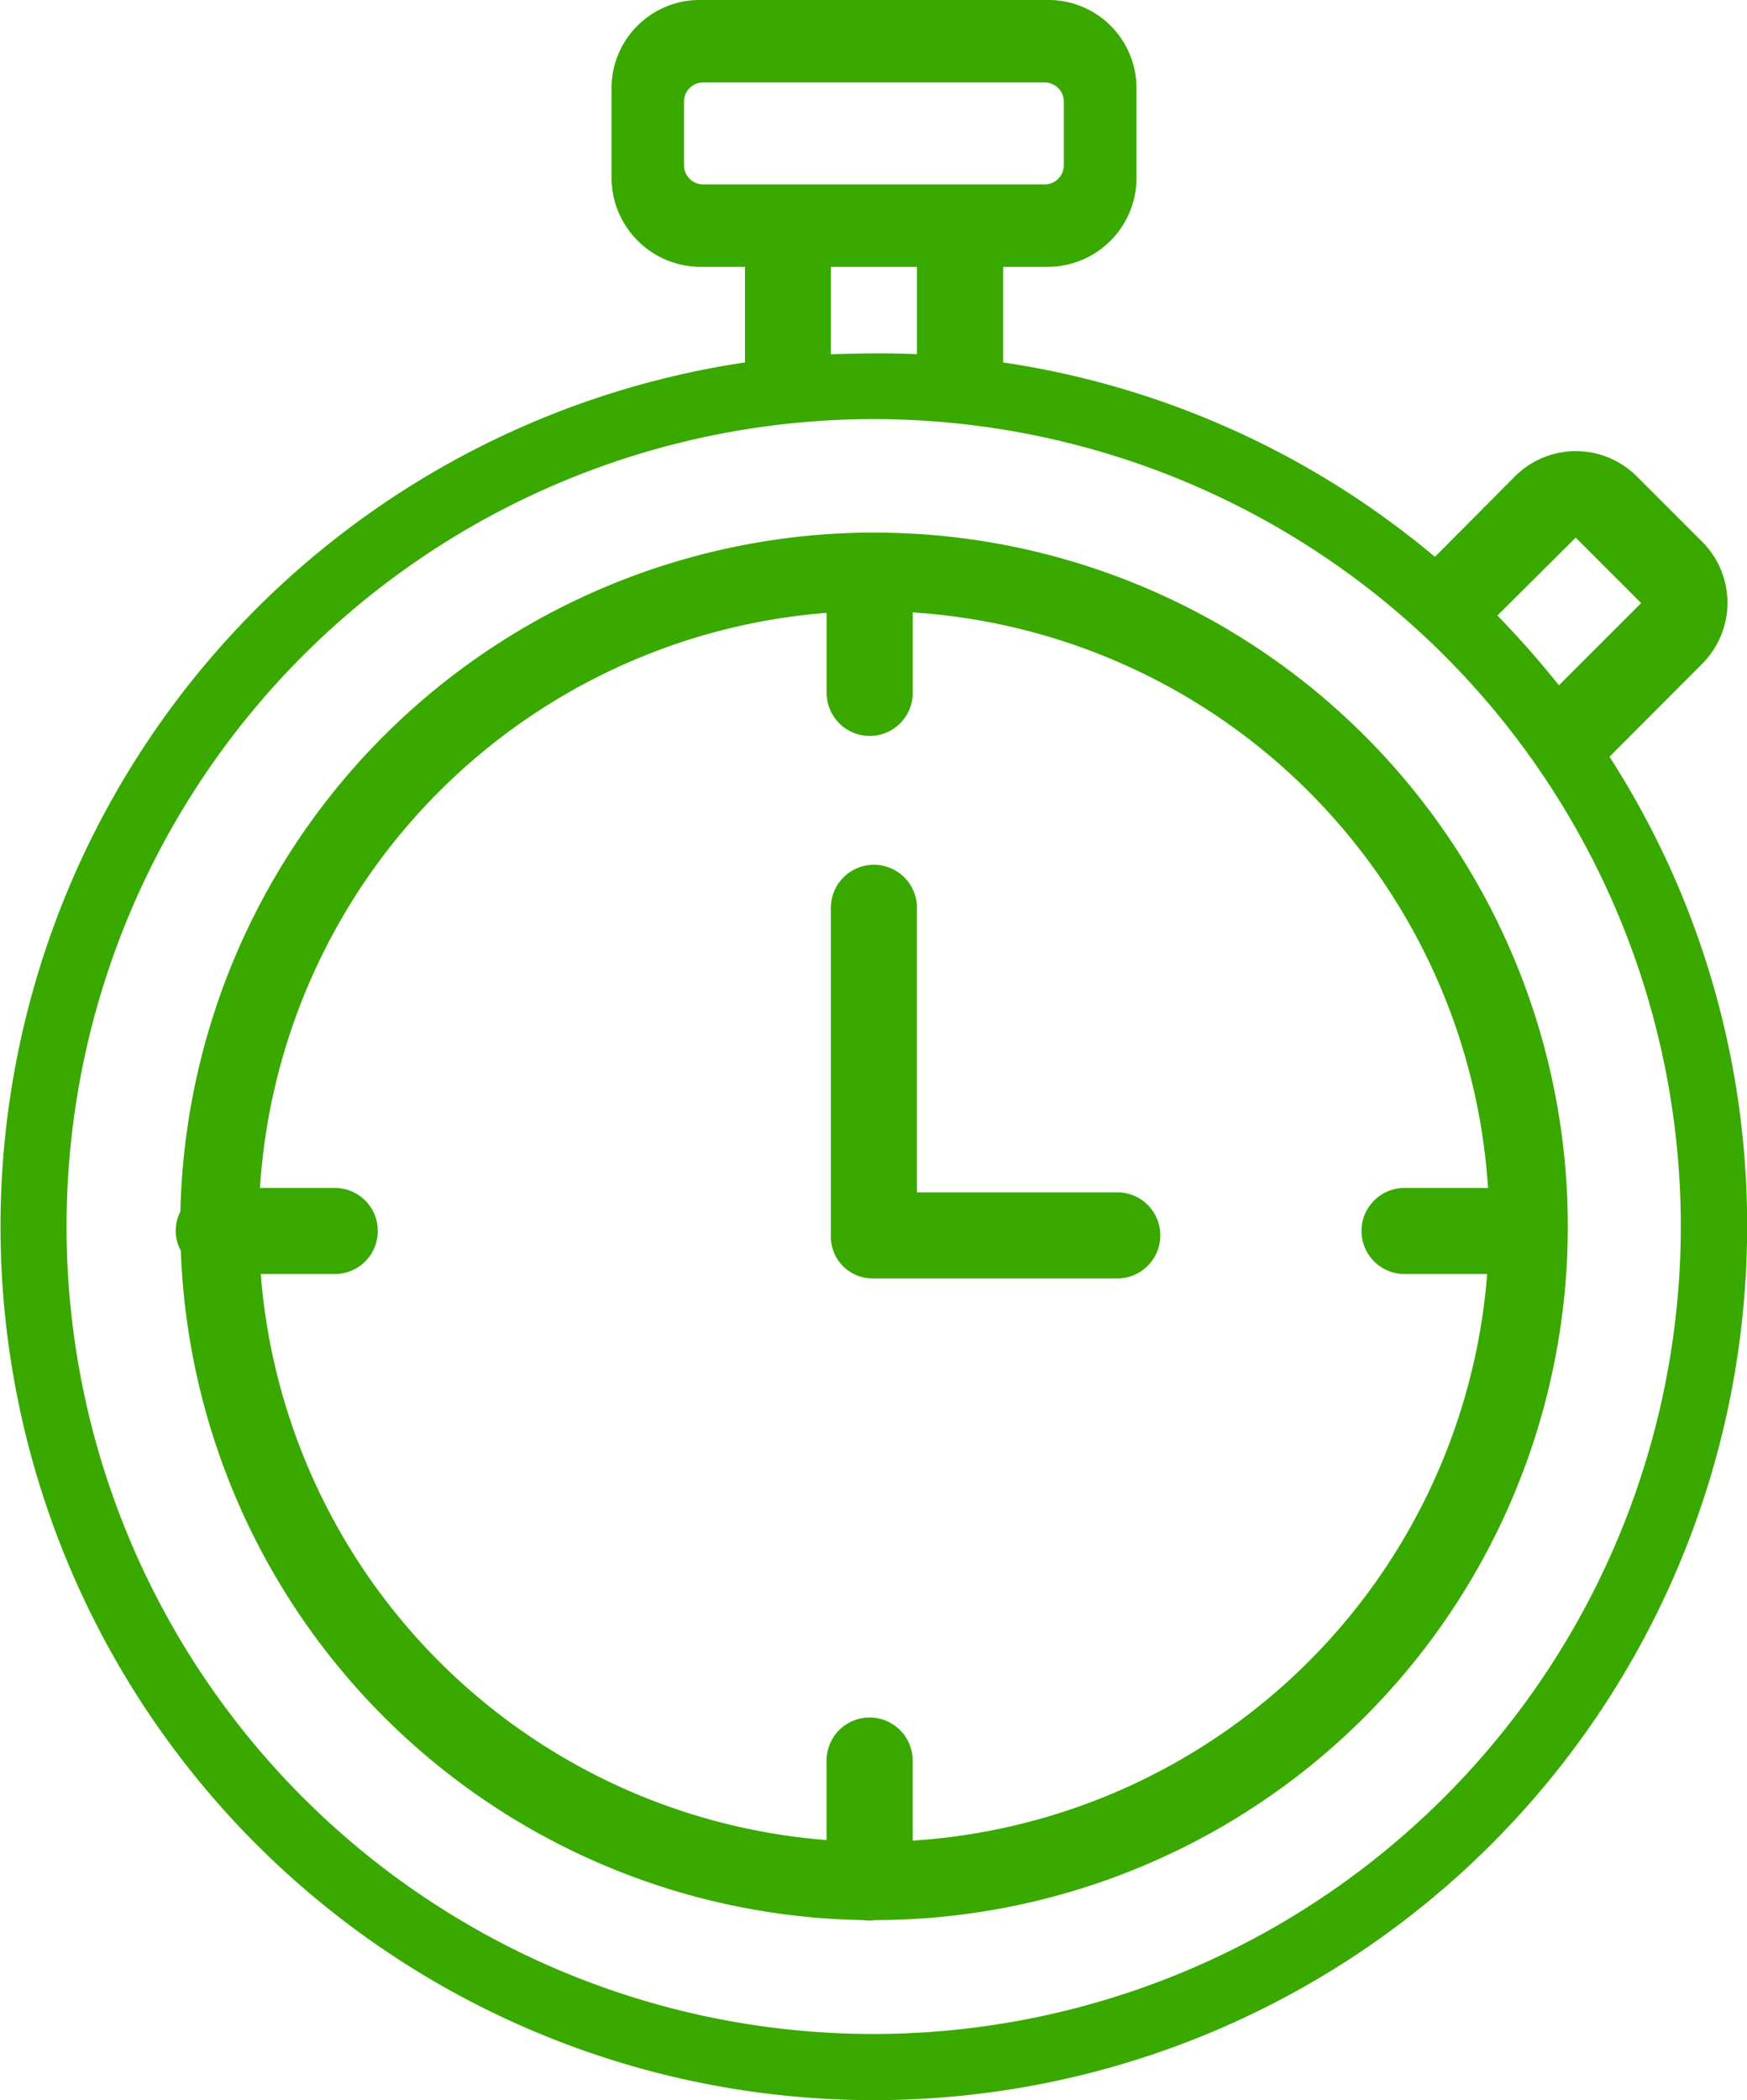 <svg xmlns="http://www.w3.org/2000/svg" width="44.43" height="53.392" viewBox="0 0 44.43 53.392">
  <g id="Grupo_53758" data-name="Grupo 53758" transform="translate(-1252.488 -717.621)">
    <g id="Grupo_53757" data-name="Grupo 53757">
      <path id="Trazado_100469" data-name="Trazado 100469" d="M1295.78,734.495a2.194,2.194,0,0,0,0-3.1l-1.664-1.663a2.192,2.192,0,0,0-3.1,0l-2.035,2.046A22.107,22.107,0,0,0,1278,726.835v-2.43h1.16a2.262,2.262,0,0,0,2.232-2.232V719.82a2.243,2.243,0,0,0-2.232-2.2h-8.886a2.243,2.243,0,0,0-2.233,2.2v2.353a2.271,2.271,0,0,0,2.233,2.232h1.16v2.43a22.21,22.21,0,1,0,25.487,21.974,21.986,21.986,0,0,0-3.5-11.95Zm-3.218-3.206,1.664,1.663-2.091,2.09c-.492-.612-1.006-1.2-1.565-1.773Zm-22.678-9.469v-1.615a.488.488,0,0,1,.488-.488h8.684a.489.489,0,0,1,.488.488v1.615a.489.489,0,0,1-.488.489h-8.684A.488.488,0,0,1,1269.884,721.82Zm3.735,2.585h2.189v2.222c-.438-.022-.744-.022-1.094-.022s-.657.011-1.095.022Zm1.095,44.925a20.527,20.527,0,1,1,20.521-20.521A20.545,20.545,0,0,1,1274.714,769.33Z" fill="#39a900"/>
      <path id="Trazado_100470" data-name="Trazado 100470" d="M1274.713,731.161h-.206a17.664,17.664,0,0,0-17.431,17.258,1.074,1.074,0,0,0-.119.487,1.017,1.017,0,0,0,.13.509,17.659,17.659,0,0,0,17.366,17.02.7.7,0,0,0,.152.011.516.516,0,0,0,.13-.011,17.637,17.637,0,0,0-.022-35.274Zm.986,33.253v-2.036a1.094,1.094,0,0,0-2.189,0V764.4a15.655,15.655,0,0,1-14.39-14.39h1.915a1.095,1.095,0,0,0,0-2.189H1259.1a15.669,15.669,0,0,1,14.412-14.62v2.035a1.094,1.094,0,1,0,2.189,0v-2.046a15.673,15.673,0,0,1,14.631,14.631h-2.156a1.095,1.095,0,0,0,0,2.189h2.134A15.659,15.659,0,0,1,1275.7,764.414Z" fill="#39a900"/>
      <path id="Trazado_100471" data-name="Trazado 100471" d="M1280.94,747.933h-5.132V740.7a1.094,1.094,0,1,0-2.189,0v8.339a1.06,1.06,0,0,0,1.062,1.083h6.249a1.095,1.095,0,0,0,.01-2.189Z" fill="#39a900"/>
    </g>
  </g>
</svg>
